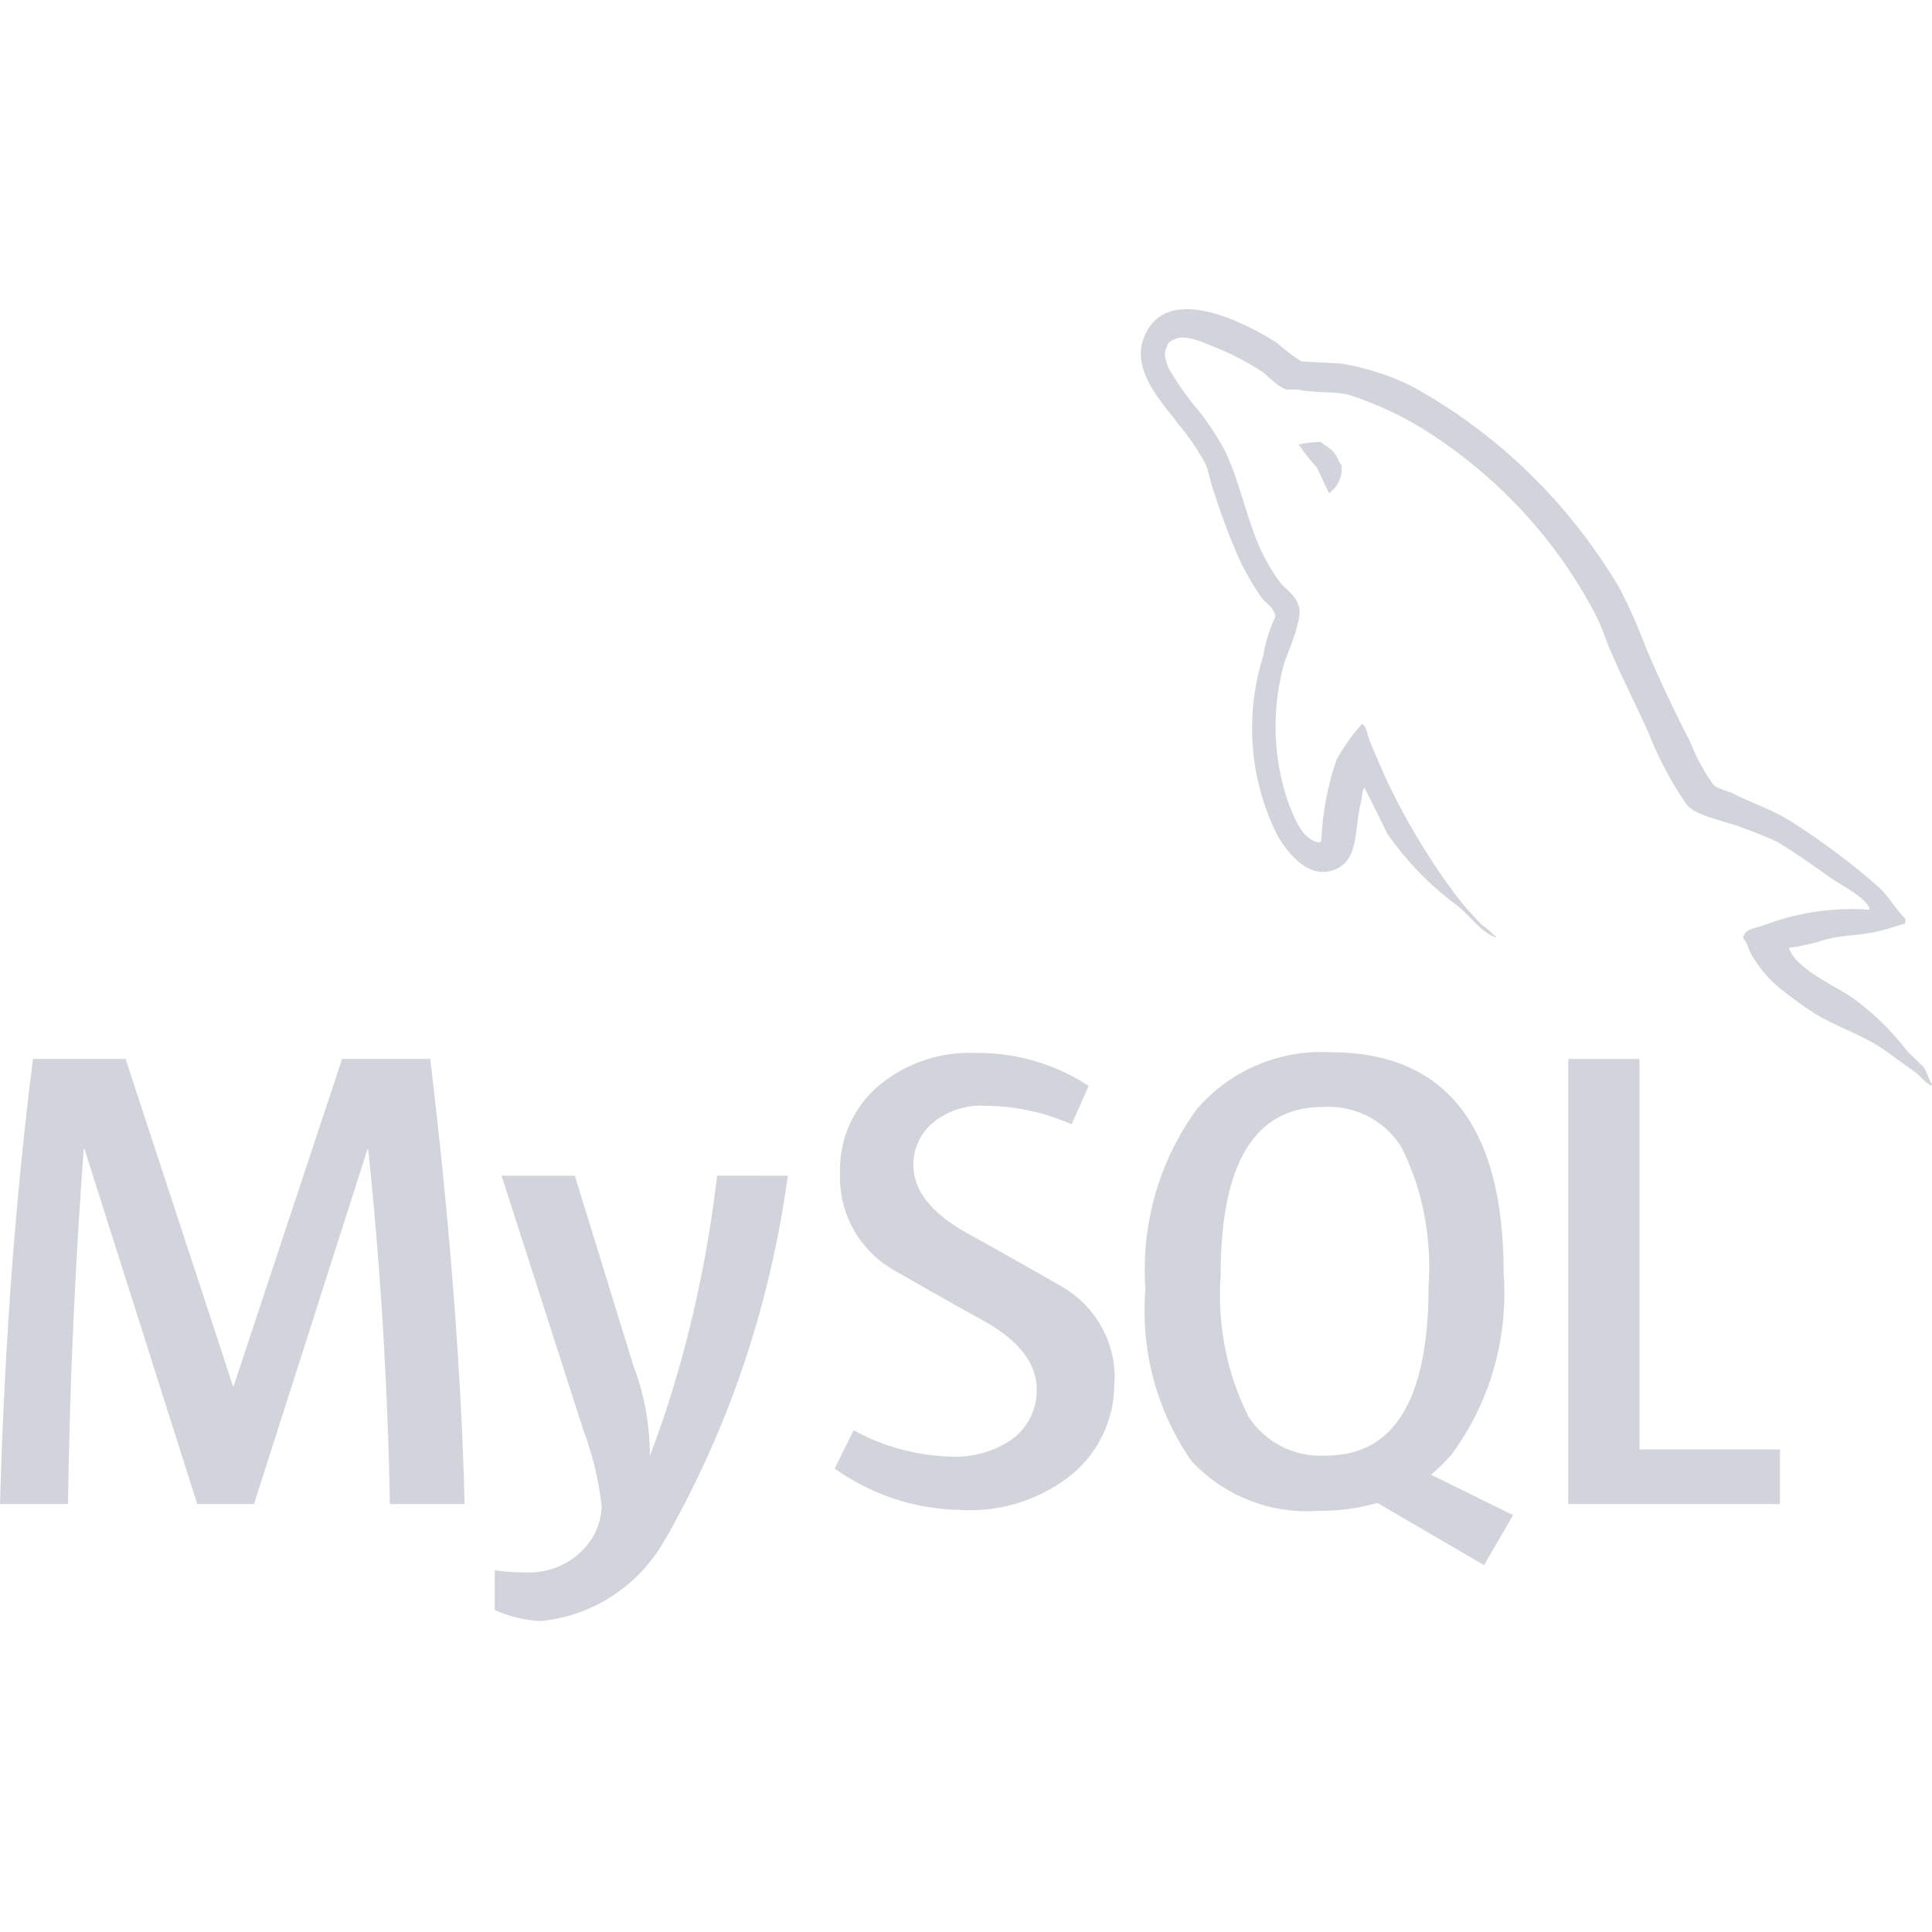 <svg width="30" height="30" viewBox="0 0 30 30" fill="none" xmlns="http://www.w3.org/2000/svg">
<g id="mysql-svgrepo-com 1">
<g id="SVGRepo_iconCarrier">
<path id="Vector" d="M29.03 14.126C28.948 14.12 28.853 14.116 28.757 14.116C28.273 14.116 27.809 14.206 27.383 14.37L27.409 14.361C27.284 14.411 27.084 14.411 27.067 14.57C27.136 14.636 27.146 14.745 27.204 14.837C27.321 15.035 27.465 15.203 27.633 15.343L27.636 15.346C27.811 15.483 27.986 15.616 28.171 15.733C28.495 15.933 28.865 16.052 29.183 16.253C29.364 16.37 29.549 16.519 29.733 16.644C29.824 16.706 29.883 16.819 30 16.859V16.834C29.943 16.759 29.925 16.65 29.869 16.567C29.785 16.483 29.702 16.408 29.619 16.326C29.371 16.001 29.084 15.723 28.762 15.491L28.75 15.483C28.483 15.301 27.897 15.046 27.787 14.739L27.771 14.721C27.989 14.69 28.183 14.644 28.37 14.582L28.346 14.589C28.631 14.514 28.891 14.53 29.184 14.457C29.316 14.423 29.45 14.382 29.584 14.34V14.265C29.434 14.114 29.322 13.91 29.167 13.77C28.758 13.41 28.306 13.072 27.831 12.768L27.786 12.741C27.524 12.574 27.191 12.466 26.915 12.324C26.815 12.274 26.648 12.249 26.59 12.165C26.46 11.98 26.345 11.768 26.254 11.544L26.246 11.522C26 11.046 25.772 10.561 25.562 10.068C25.418 9.685 25.275 9.371 25.113 9.067L25.137 9.114C24.35 7.795 23.255 6.734 21.948 6.011L21.905 5.989C21.596 5.836 21.236 5.717 20.859 5.65L20.834 5.646C20.625 5.636 20.417 5.621 20.209 5.612C20.063 5.518 19.937 5.422 19.819 5.316L19.822 5.319C19.347 5.019 18.117 4.369 17.767 5.229C17.542 5.771 18.101 6.306 18.294 6.581C18.448 6.764 18.589 6.969 18.71 7.186L18.72 7.206C18.779 7.351 18.795 7.501 18.854 7.652C18.999 8.104 19.146 8.475 19.313 8.834L19.287 8.772C19.386 8.971 19.489 9.14 19.604 9.3L19.596 9.288C19.663 9.379 19.778 9.422 19.805 9.572C19.719 9.753 19.652 9.963 19.615 10.182L19.613 10.196C19.505 10.528 19.442 10.912 19.442 11.309C19.442 11.93 19.595 12.515 19.865 13.029L19.855 13.009C19.989 13.216 20.307 13.676 20.733 13.5C21.108 13.35 21.025 12.875 21.133 12.457C21.158 12.357 21.142 12.291 21.193 12.223V12.242C21.31 12.477 21.428 12.701 21.535 12.936C21.838 13.371 22.197 13.741 22.607 14.046L22.62 14.056C22.82 14.206 22.979 14.466 23.229 14.558V14.533H23.21C23.153 14.471 23.09 14.416 23.021 14.369L23.017 14.367C22.862 14.214 22.718 14.05 22.588 13.877L22.58 13.866C22.254 13.426 21.944 12.928 21.674 12.405L21.645 12.344C21.509 12.082 21.393 11.799 21.283 11.54C21.233 11.44 21.233 11.29 21.149 11.24C21.001 11.406 20.868 11.591 20.757 11.79L20.749 11.806C20.621 12.179 20.537 12.61 20.515 13.057V13.068C20.481 13.077 20.498 13.068 20.481 13.086C20.214 13.021 20.122 12.744 20.022 12.511C19.886 12.145 19.807 11.721 19.807 11.28C19.807 10.924 19.858 10.579 19.954 10.254L19.948 10.28C20.007 10.105 20.257 9.553 20.157 9.385C20.105 9.226 19.94 9.135 19.848 9.006C19.739 8.852 19.639 8.677 19.556 8.492L19.548 8.472C19.348 8.005 19.248 7.487 19.031 7.019C18.9 6.775 18.762 6.565 18.607 6.369L18.614 6.378C18.448 6.187 18.297 5.974 18.164 5.748L18.153 5.728C18.112 5.637 18.053 5.486 18.119 5.386C18.131 5.328 18.177 5.283 18.236 5.274C18.346 5.184 18.657 5.301 18.765 5.351C19.082 5.471 19.355 5.612 19.608 5.778L19.592 5.768C19.709 5.85 19.836 6.009 19.986 6.05H20.161C20.428 6.109 20.73 6.068 20.98 6.141C21.439 6.296 21.837 6.49 22.204 6.728L22.183 6.715C23.287 7.428 24.171 8.393 24.769 9.532L24.789 9.573C24.89 9.765 24.933 9.942 25.024 10.142C25.2 10.554 25.416 10.972 25.594 11.37C25.763 11.798 25.963 12.168 26.201 12.509L26.189 12.491C26.314 12.666 26.816 12.757 27.041 12.848C27.278 12.931 27.468 13.01 27.652 13.099L27.615 13.083C27.902 13.258 28.183 13.458 28.453 13.65C28.59 13.745 29.007 13.954 29.032 14.123L29.03 14.126ZM17.302 21.441C17.302 21.456 17.303 21.473 17.303 21.49C17.303 22.048 17.054 22.547 16.66 22.883L16.657 22.885C16.225 23.237 15.668 23.451 15.06 23.451C15.014 23.451 14.966 23.45 14.921 23.447H14.927C14.187 23.437 13.507 23.197 12.95 22.796L12.96 22.803L13.256 22.208C13.685 22.448 14.195 22.597 14.737 22.618H14.743C14.77 22.62 14.801 22.621 14.833 22.621C15.165 22.621 15.475 22.517 15.728 22.34L15.723 22.343C15.952 22.169 16.098 21.897 16.098 21.591C16.098 21.585 16.098 21.58 16.098 21.574V21.575C16.098 21.163 15.811 20.812 15.288 20.518C14.802 20.252 13.834 19.697 13.834 19.697C13.356 19.401 13.043 18.88 13.043 18.286C13.043 18.265 13.043 18.244 13.044 18.223V18.226C13.043 18.207 13.043 18.185 13.043 18.163C13.043 17.648 13.27 17.185 13.629 16.871L13.631 16.869C14.013 16.545 14.512 16.348 15.057 16.348C15.092 16.348 15.127 16.349 15.161 16.35H15.155C15.165 16.35 15.176 16.35 15.187 16.35C15.826 16.35 16.421 16.541 16.917 16.87L16.905 16.863L16.639 17.459C16.248 17.282 15.792 17.176 15.312 17.171H15.31C15.286 17.169 15.259 17.168 15.231 17.168C14.95 17.168 14.692 17.267 14.49 17.43L14.492 17.428C14.303 17.585 14.183 17.821 14.182 18.084C14.182 18.494 14.474 18.846 15.014 19.146C15.506 19.415 16.498 19.983 16.498 19.983C16.986 20.27 17.309 20.793 17.309 21.391C17.309 21.409 17.309 21.428 17.308 21.446V21.443L17.302 21.441ZM19.375 21.972C19.102 21.427 18.943 20.785 18.943 20.105C18.943 19.998 18.947 19.892 18.955 19.788L18.954 19.802C18.954 18.061 19.483 17.19 20.541 17.189C20.567 17.187 20.598 17.186 20.63 17.186C21.105 17.186 21.523 17.434 21.759 17.809L21.762 17.814C22.034 18.356 22.193 18.996 22.193 19.672C22.193 19.776 22.189 19.879 22.182 19.981L22.183 19.967C22.183 21.723 21.654 22.601 20.595 22.602C20.568 22.604 20.537 22.605 20.506 22.605C20.031 22.605 19.613 22.357 19.376 21.983L19.373 21.978L19.375 21.972ZM23.49 23.524L22.22 22.899C22.336 22.802 22.44 22.7 22.536 22.59L22.539 22.587C23.052 21.895 23.36 21.024 23.36 20.081C23.36 19.972 23.356 19.864 23.348 19.757L23.349 19.771C23.349 17.484 22.451 16.34 20.655 16.338C20.615 16.336 20.568 16.335 20.521 16.335C19.754 16.335 19.065 16.672 18.596 17.207L18.594 17.21C18.082 17.903 17.775 18.773 17.775 19.715C17.775 19.821 17.779 19.926 17.787 20.03L17.786 20.016C17.777 20.117 17.772 20.235 17.772 20.354C17.772 21.229 18.046 22.039 18.513 22.704L18.504 22.691C18.953 23.169 19.59 23.467 20.295 23.467C20.361 23.467 20.426 23.464 20.49 23.459L20.481 23.46C20.49 23.46 20.502 23.46 20.513 23.46C20.824 23.46 21.125 23.415 21.41 23.332L21.388 23.338L23.045 24.304L23.495 23.526L23.49 23.524ZM27.639 23.355H24.351V16.443H25.458V22.506H27.639V23.355ZM12.234 18.256C11.947 20.34 11.289 22.222 10.328 23.907L10.368 23.83C9.983 24.572 9.255 25.088 8.4 25.171L8.39 25.172C8.13 25.158 7.889 25.096 7.67 24.995L7.682 25V24.383C7.819 24.404 7.977 24.416 8.138 24.416C8.147 24.416 8.156 24.416 8.166 24.416C8.182 24.417 8.199 24.417 8.217 24.417C8.507 24.417 8.772 24.312 8.976 24.137L8.974 24.137C9.194 23.956 9.335 23.686 9.343 23.382C9.29 22.944 9.189 22.544 9.044 22.167L9.056 22.201L7.788 18.256H8.926L9.835 21.206C9.997 21.622 10.091 22.104 10.091 22.607C10.091 22.608 10.091 22.609 10.091 22.609C10.573 21.347 10.939 19.874 11.125 18.347L11.134 18.255L12.234 18.256ZM7.212 23.355H6.054C6.021 21.514 5.909 19.677 5.717 17.843H5.707L3.944 23.355H3.063L1.312 17.843H1.3C1.164 19.677 1.082 21.515 1.056 23.355H0C0.069 20.898 0.239 18.593 0.512 16.442H1.95L3.618 21.523H3.628L5.312 16.442H6.68C6.983 18.961 7.161 21.265 7.215 23.355H7.212ZM20.506 6.863C20.504 6.863 20.501 6.863 20.498 6.863C20.379 6.863 20.264 6.878 20.154 6.906L20.164 6.904V6.92H20.181C20.267 7.048 20.355 7.159 20.45 7.263L20.448 7.261C20.515 7.395 20.573 7.529 20.64 7.662L20.657 7.643C20.766 7.557 20.835 7.425 20.835 7.276C20.835 7.258 20.834 7.241 20.832 7.223V7.225C20.782 7.166 20.775 7.108 20.732 7.05C20.682 6.966 20.575 6.925 20.507 6.859L20.506 6.863Z" fill="#D1D5DB"/>
</g>
</g>
</svg>
